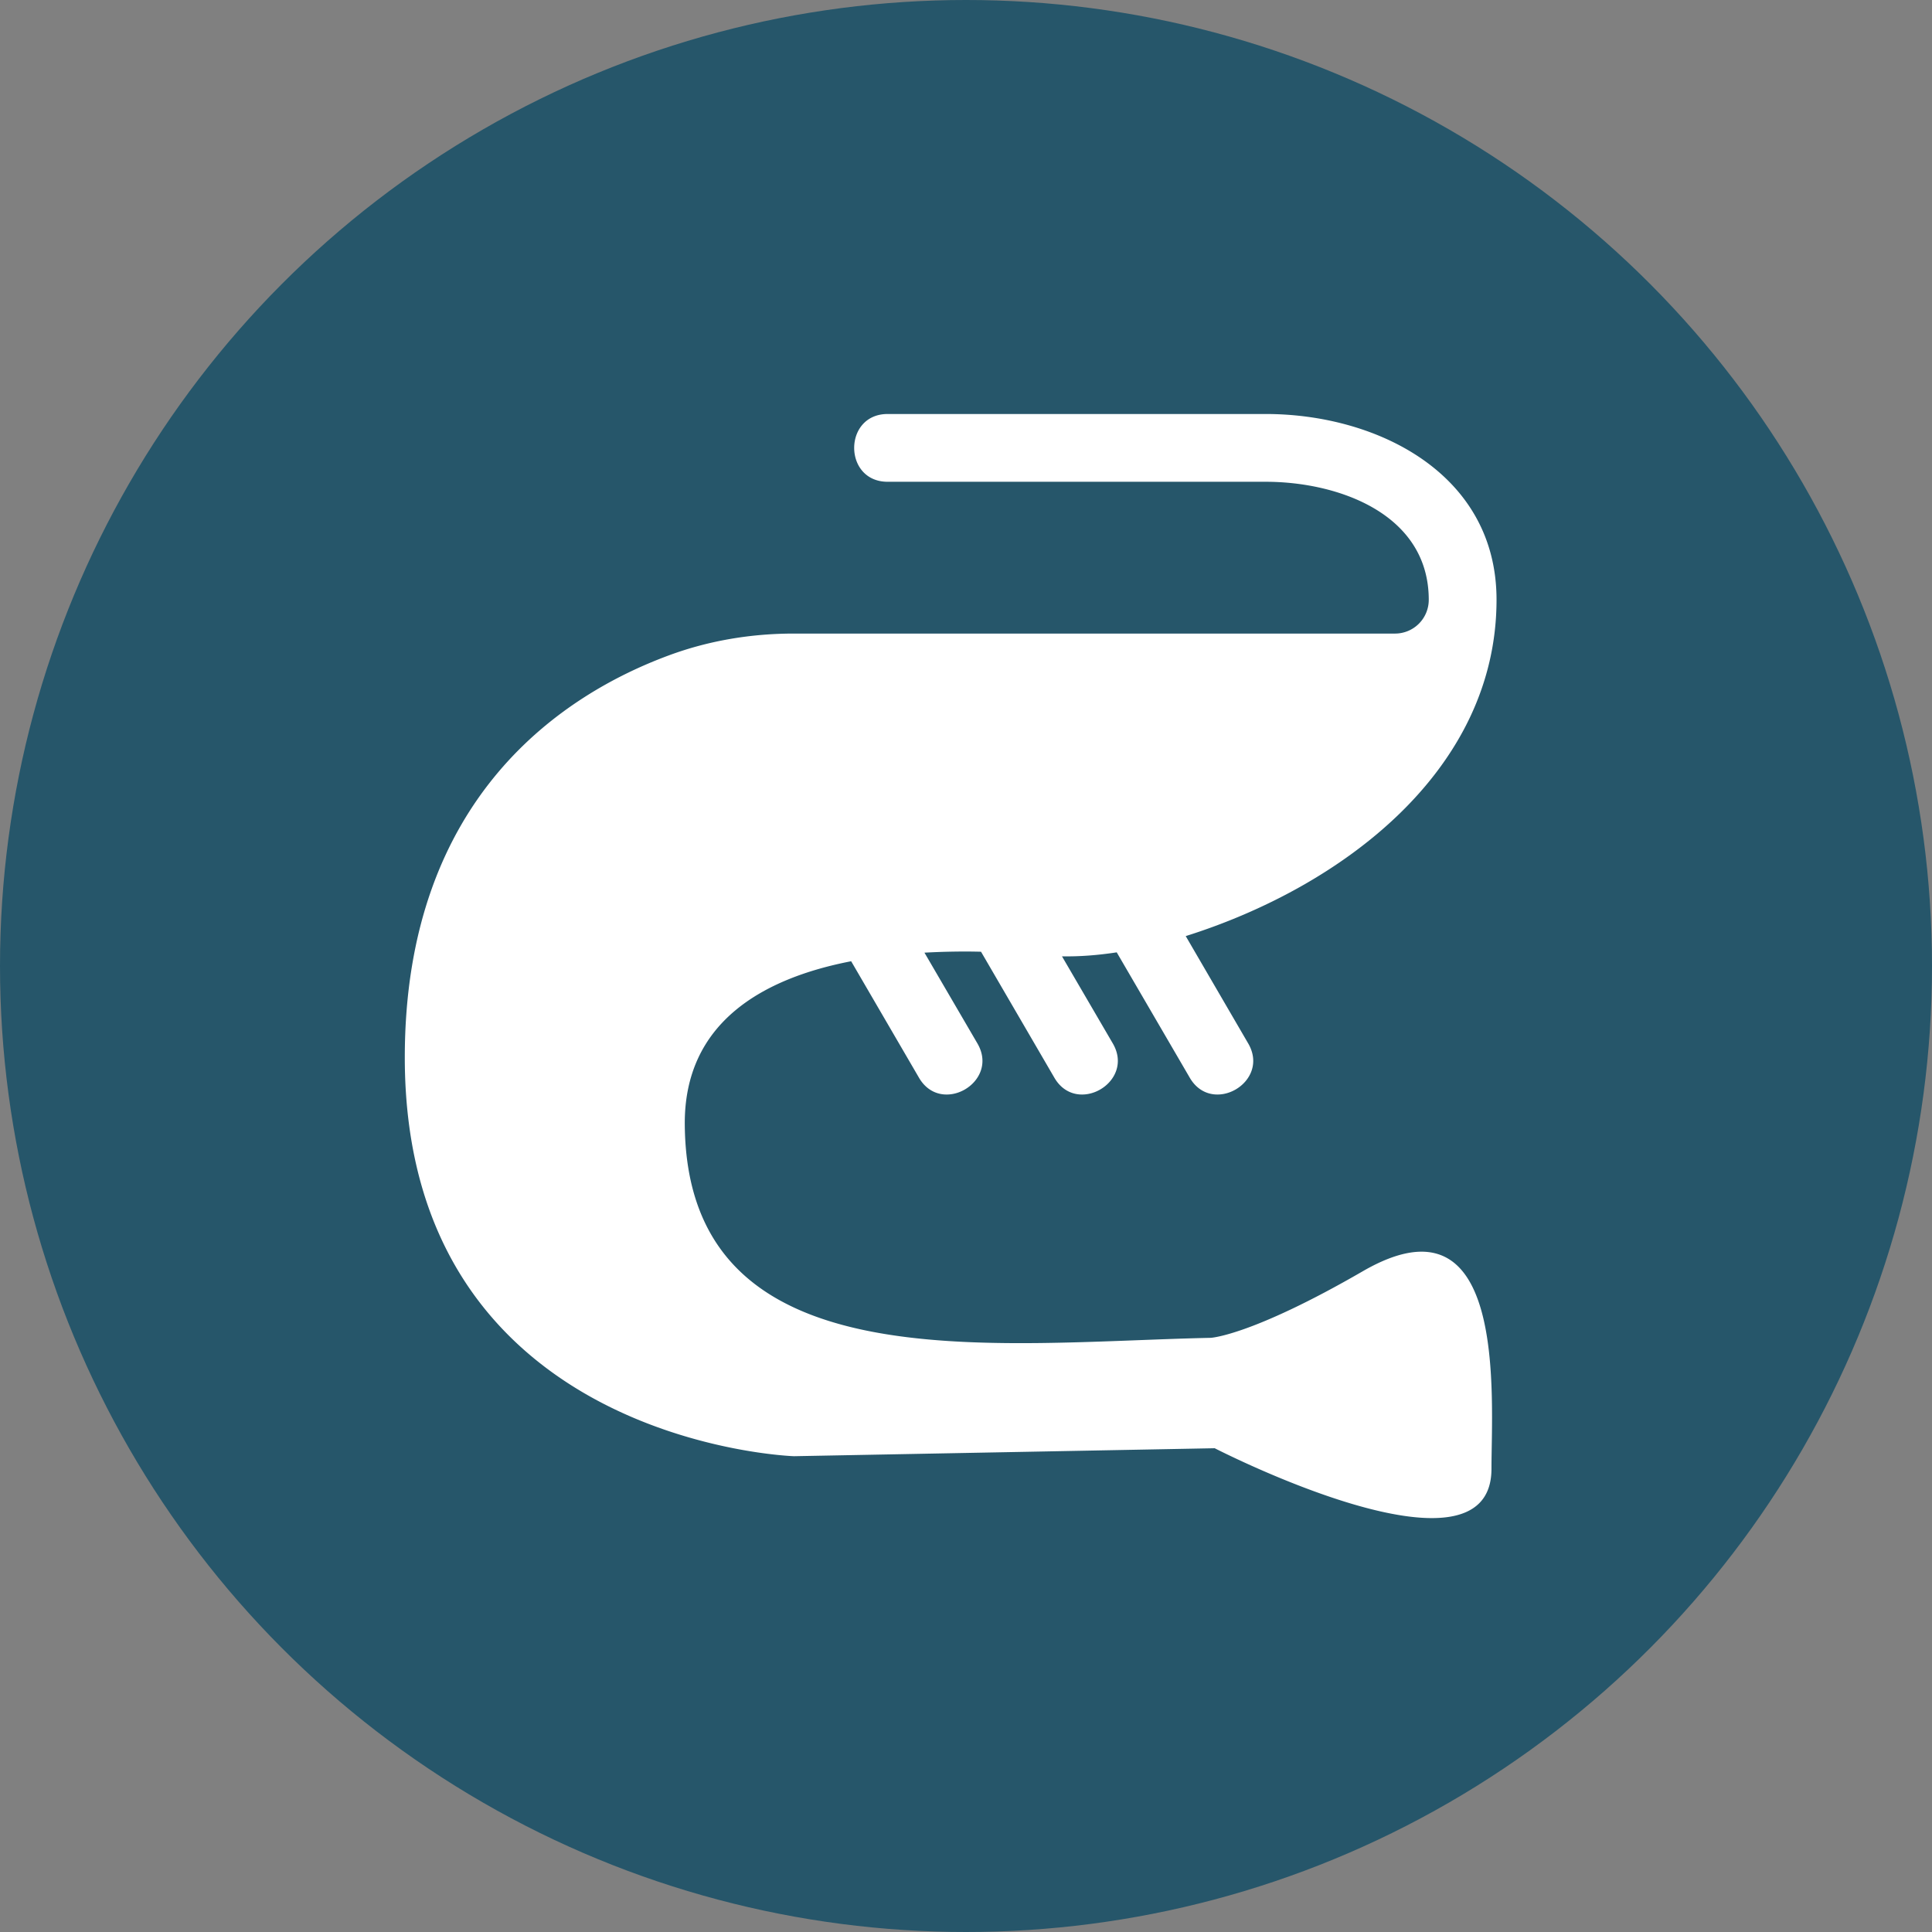 <svg version="1.1" id="Layer_1" xmlns="http://www.w3.org/2000/svg" x="0" y="0" viewBox="0 0 126 126" xml:space="preserve">
  <rect x="0" y="0" width="126" height="126" fill="#808080" stroke="none"/>
  <style>
    .st0{fill:#26566A;} .st1{fill-rule:evenodd;clip-rule:evenodd;fill:#FFFFFF;}
  </style>
  <circle class="st0" cx="63" cy="63" r="63"/>
  <path class="st1" d="M97.6 39.11C97.6 30.9 89.82 27 82.55 27H57.89c-2.91 0-2.91 4.42 0 4.42h24.66c4.71 0 10.63 2.08 10.63 7.7a2.2 2.2 0 01-2.2 2.2H51.76c-2.78 0-5.55.46-8.16 1.43-6.72 2.49-17.2 9.11-17.2 26.22 0 25.17 25.38 26 25.38 26l27.44-.52s18.05 9.29 18.05 1.34c0-4.69 1.08-18.35-8.38-12.89-7.31 4.23-9.93 4.35-9.93 4.35-14.28.3-34.12 3.07-34.3-13.85-.08-6.73 5.12-9.6 10.85-10.71l4.42 7.59c1.45 2.51 5.27.29 3.82-2.22l-3.46-5.93c1.29-.07 2.53-.09 3.69-.06l4.78 8.21c1.45 2.51 5.27.29 3.82-2.22l-3.32-5.69c1.14.02 2.33-.07 3.57-.26l4.76 8.17c1.45 2.51 5.27.29 3.82-2.22l-4.08-7.01C87.47 57.86 97.6 50.28 97.6 39.11z"/>
</svg>

